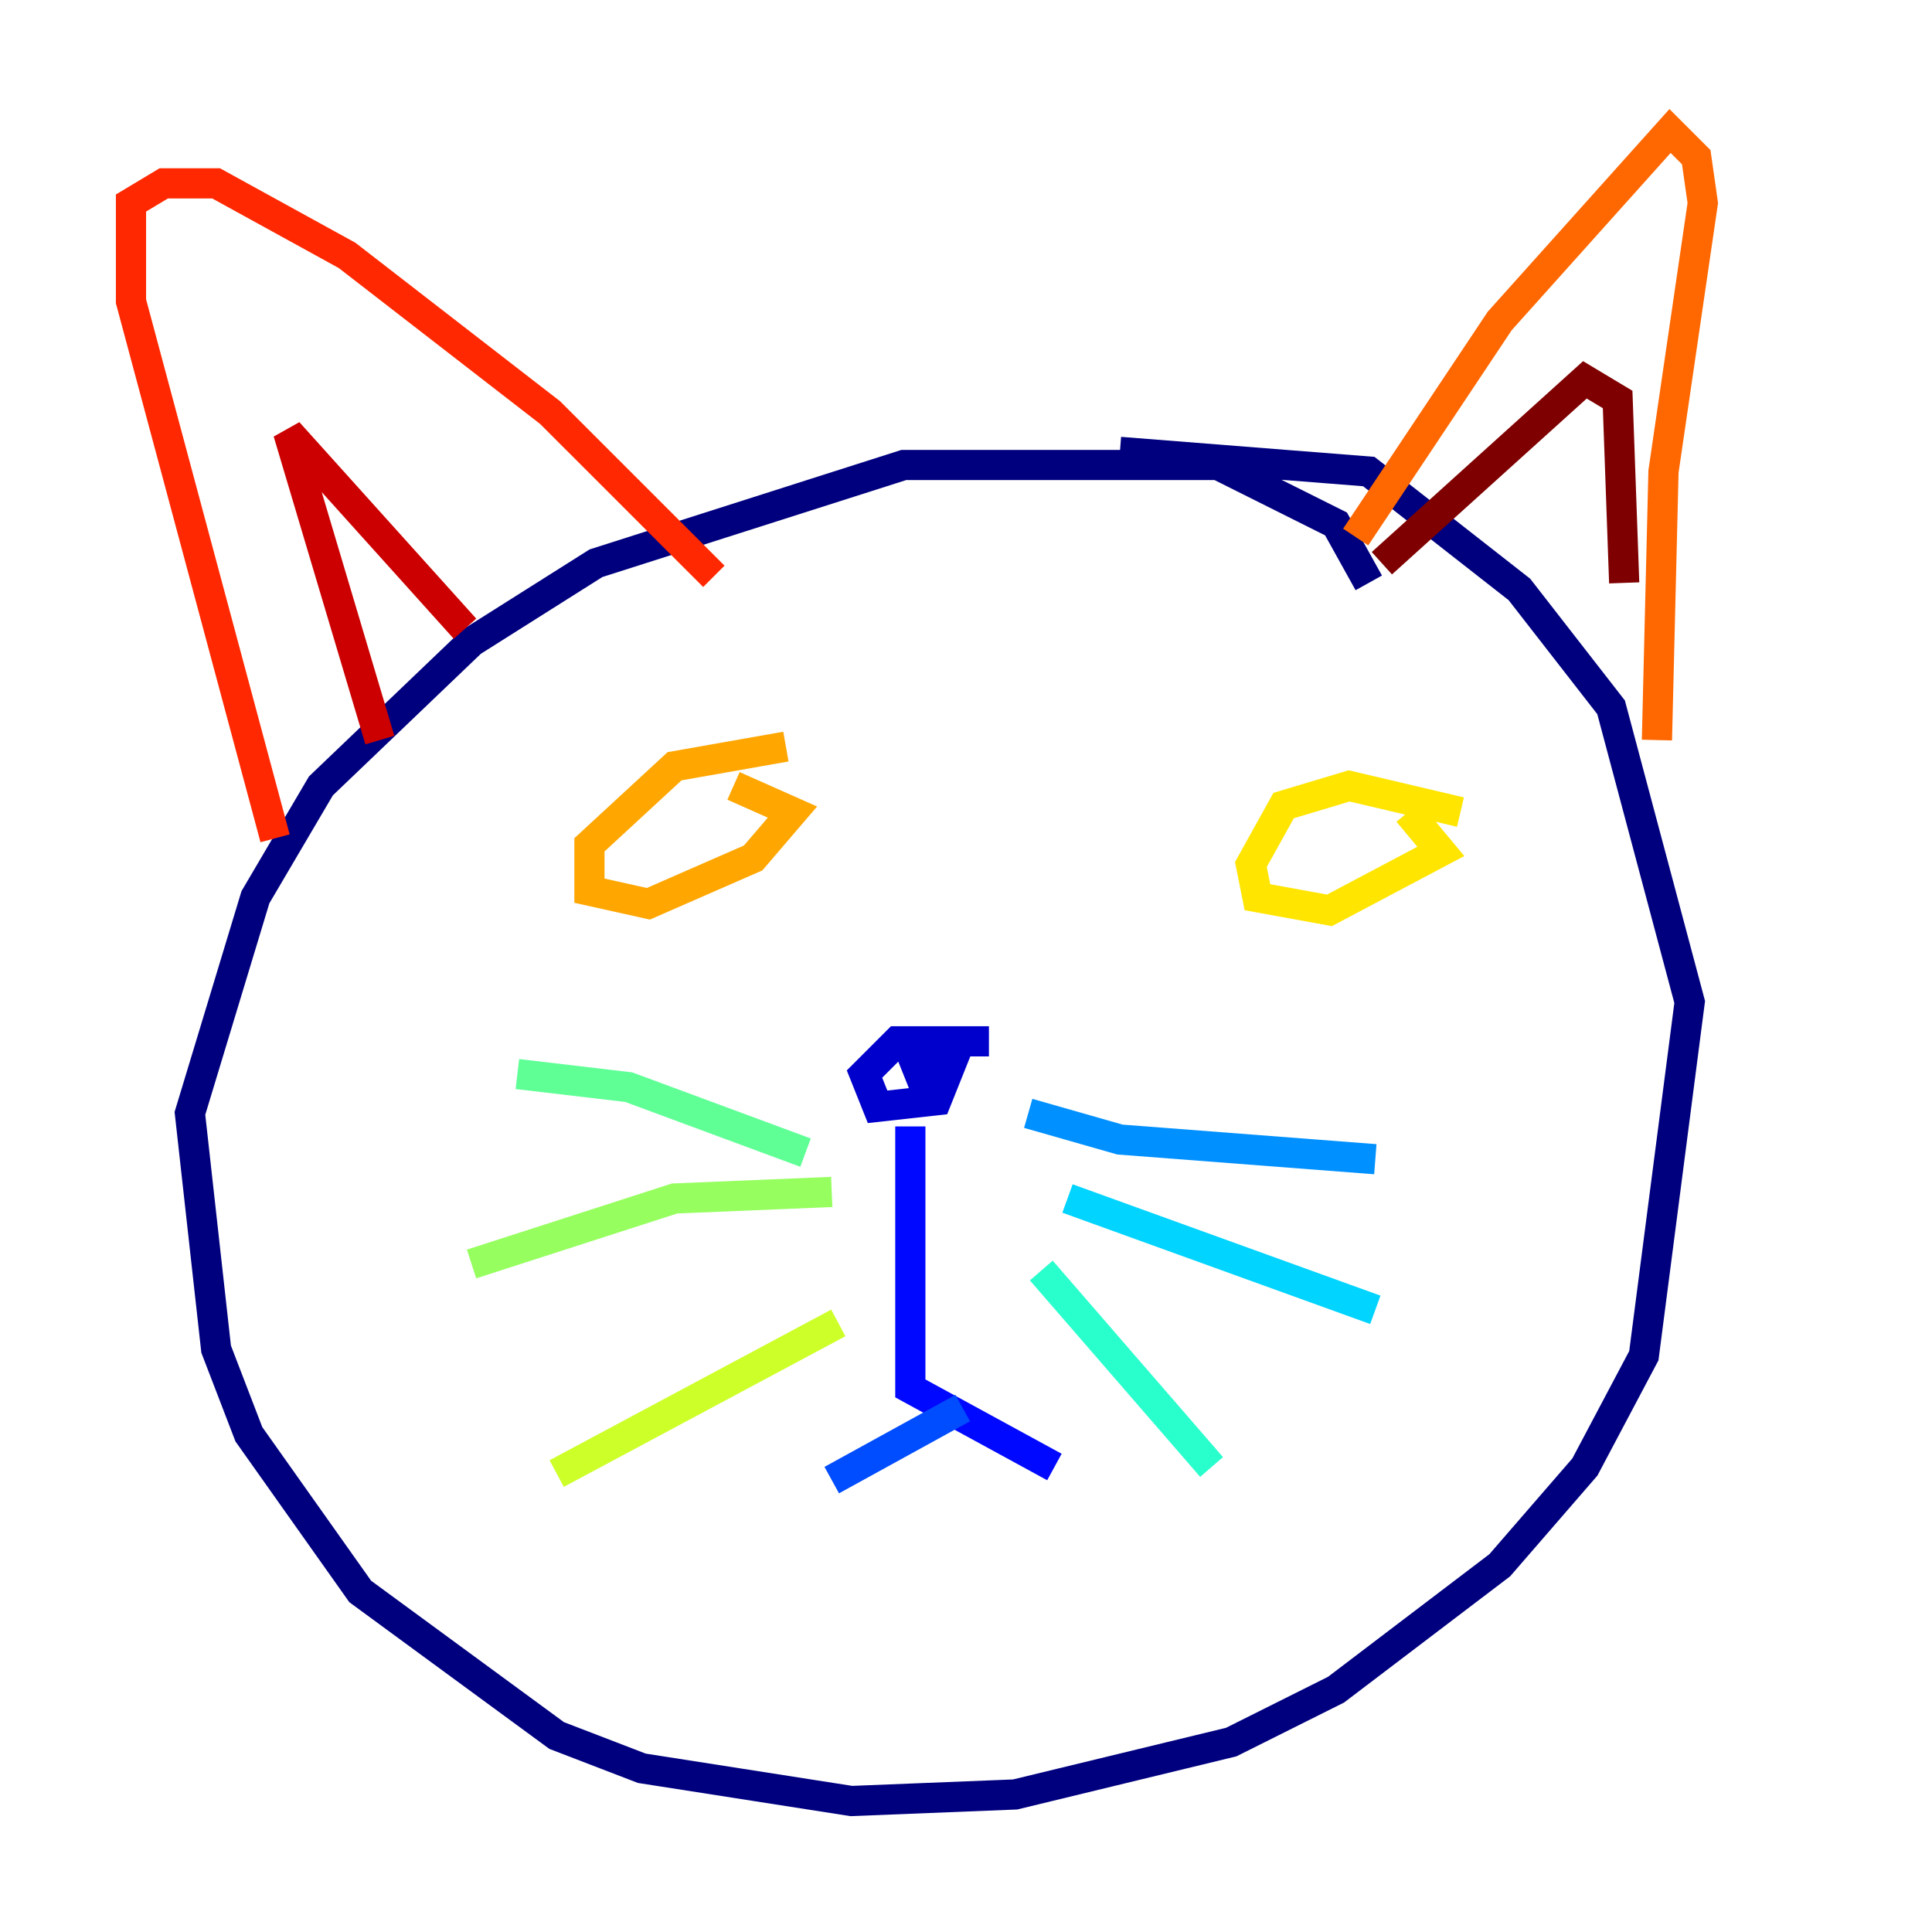 <?xml version="1.0" encoding="utf-8" ?>
<svg baseProfile="tiny" height="128" version="1.2" viewBox="0,0,128,128" width="128" xmlns="http://www.w3.org/2000/svg" xmlns:ev="http://www.w3.org/2001/xml-events" xmlns:xlink="http://www.w3.org/1999/xlink"><defs /><polyline fill="none" points="90.685,38.617 88.515,34.712 80.705,30.807 59.878,30.807 39.485,37.315 31.241,42.522 21.261,52.068 16.922,59.444 12.583,73.763 14.319,89.383 16.488,95.024 23.864,105.437 36.881,114.983 42.522,117.153 56.407,119.322 67.254,118.888 81.573,115.417 88.515,111.946 99.363,103.702 105.003,97.193 108.909,89.817 111.946,66.386 106.739,46.861 100.664,39.051 90.685,31.241 74.197,29.939" stroke="#00007f" stroke-width="2" /><polyline fill="none" points="65.519,68.99 59.444,68.99 57.275,71.159 58.142,73.329 62.047,72.895 62.915,70.725 60.746,70.725 61.614,72.895" stroke="#0000cc" stroke-width="2" /><polyline fill="none" points="60.312,74.63 60.312,91.986 69.858,97.193" stroke="#0008ff" stroke-width="2" /><polyline fill="none" points="63.783,93.288 55.105,98.061" stroke="#004cff" stroke-width="2" /><polyline fill="none" points="68.122,73.763 74.197,75.498 91.119,76.8" stroke="#0090ff" stroke-width="2" /><polyline fill="none" points="70.725,79.403 91.119,86.78" stroke="#00d4ff" stroke-width="2" /><polyline fill="none" points="68.99,84.176 80.271,97.193" stroke="#29ffcd" stroke-width="2" /><polyline fill="none" points="53.37,76.366 41.654,72.027 34.278,71.159" stroke="#5fff96" stroke-width="2" /><polyline fill="none" points="55.105,78.969 44.691,79.403 31.241,83.742" stroke="#96ff5f" stroke-width="2" /><polyline fill="none" points="55.539,87.647 36.881,97.627" stroke="#cdff29" stroke-width="2" /><polyline fill="none" points="96.759,53.803 89.383,52.068 85.044,53.37 82.875,57.275 83.308,59.444 88.081,60.312 95.458,56.407 93.288,53.803" stroke="#ffe500" stroke-width="2" /><polyline fill="none" points="52.068,49.464 44.691,50.766 39.051,55.973 39.051,59.01 42.956,59.878 49.898,56.841 52.502,53.803 48.597,52.068" stroke="#ffa600" stroke-width="2" /><polyline fill="none" points="89.817,35.58 99.363,21.261 110.644,8.678 112.38,10.414 112.814,13.451 110.21,31.241 109.776,49.031" stroke="#ff6700" stroke-width="2" /><polyline fill="none" points="47.295,38.183 36.447,27.336 22.997,16.922 14.319,12.149 10.848,12.149 8.678,13.451 8.678,19.959 18.224,55.539" stroke="#ff2800" stroke-width="2" /><polyline fill="none" points="25.166,49.031 19.091,28.637 30.807,41.654" stroke="#cc0000" stroke-width="2" /><polyline fill="none" points="91.552,37.315 105.003,25.166 107.173,26.468 107.607,38.617" stroke="#7f0000" stroke-width="2" /></svg>
